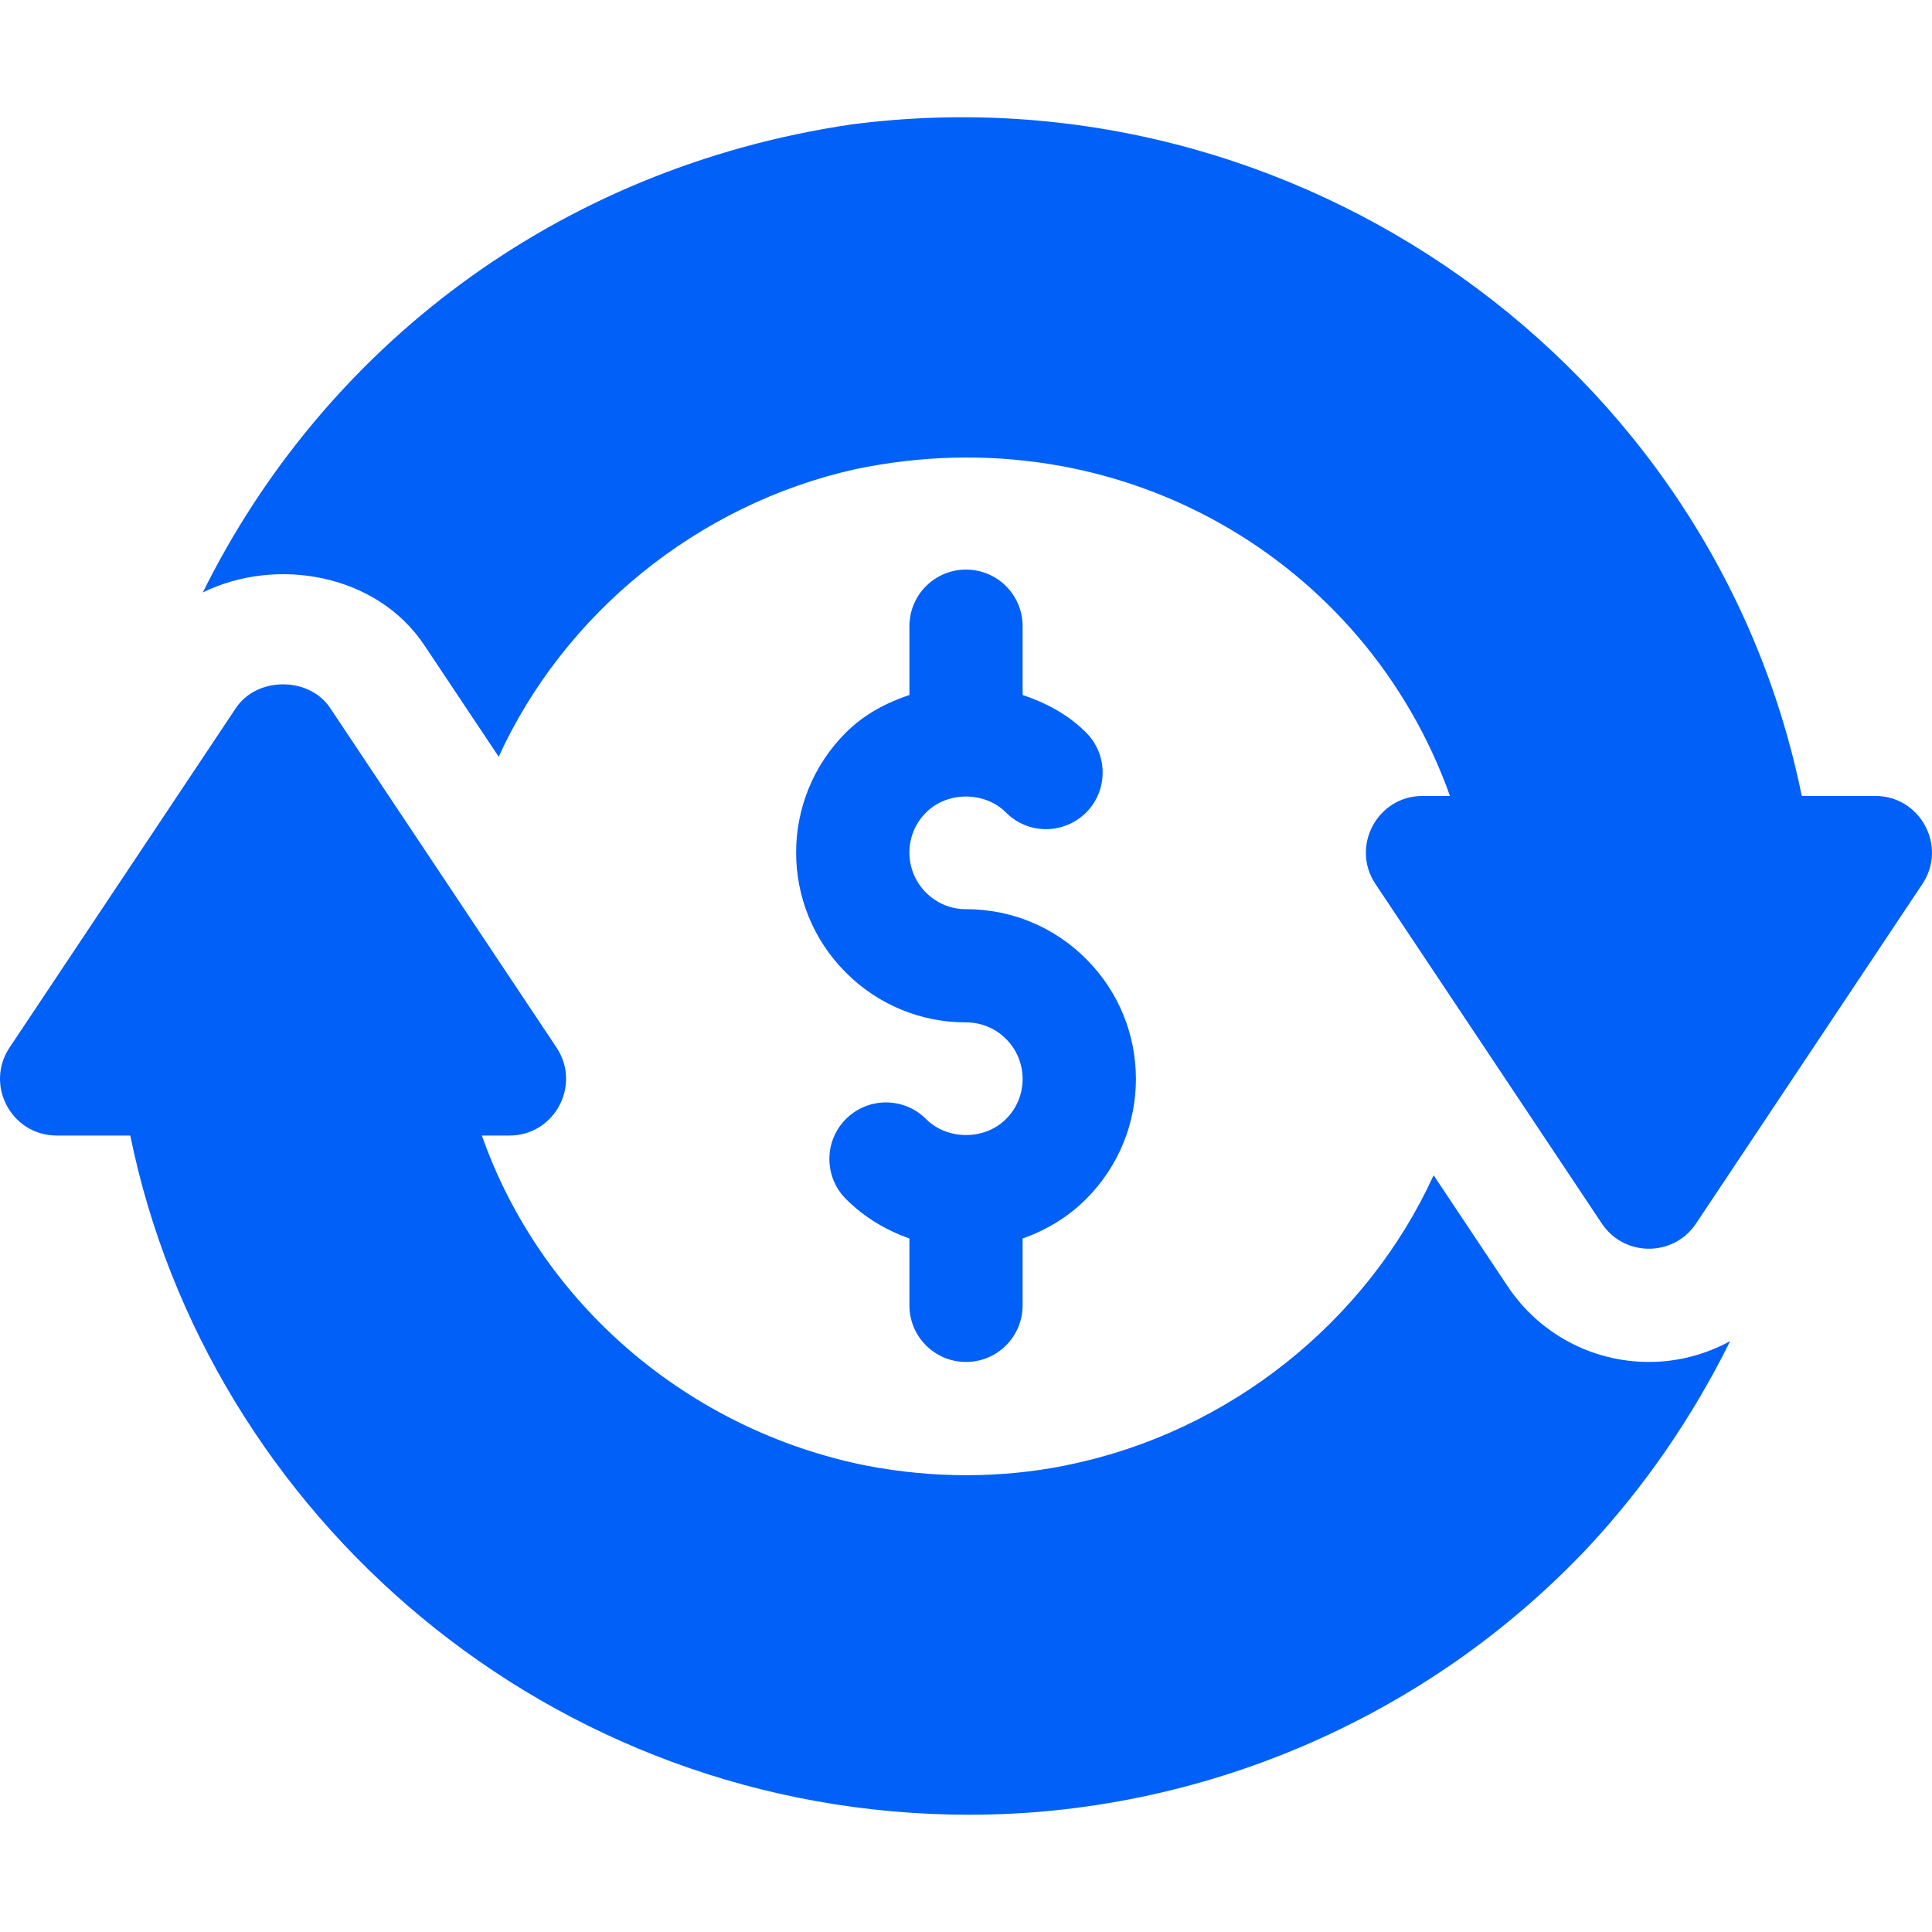 <svg width="56" height="56" viewBox="0 0 56 56" fill="none" xmlns="http://www.w3.org/2000/svg">
<path d="M47.796 39.477C46.147 39.477 44.616 38.658 43.701 37.285L41.554 34.065C39.627 38.287 35.647 41.505 30.954 42.461C30.917 42.468 30.882 42.475 30.847 42.485C28.992 42.85 27.055 42.854 25.11 42.482C19.942 41.446 15.68 37.785 13.967 32.914H14.767C16.072 32.914 16.858 31.455 16.131 30.364L9.569 20.521C8.961 19.608 7.448 19.608 6.839 20.521L0.277 30.364C-0.446 31.446 0.33 32.914 1.642 32.914H3.776C6.02 43.915 15.943 52.601 28.099 52.601C34.749 52.601 41.317 49.851 46.024 44.858C47.677 43.088 49.062 41.065 50.15 38.873C49.438 39.261 48.633 39.477 47.796 39.477Z" fill="#0060F7"/>
<path d="M54.357 23.071H52.225C49.684 10.565 37.599 1.932 24.687 3.606C16.098 4.869 9.364 10.133 5.879 17.172C8.013 16.125 10.921 16.633 12.299 18.701L14.455 21.934C16.345 17.797 20.207 14.626 24.78 13.602C32.449 11.992 39.596 16.241 42.028 23.071H41.233C39.92 23.071 39.144 24.539 39.868 25.622L46.43 35.465C47.079 36.438 48.511 36.438 49.16 35.465L55.722 25.622C56.449 24.53 55.663 23.071 54.357 23.071Z" fill="#0060F7"/>
<path d="M31.482 27.796C30.554 26.866 29.317 26.353 28 26.353C27.561 26.353 27.15 26.183 26.839 25.871C26.21 25.245 26.189 24.201 26.842 23.551C27.457 22.933 28.544 22.933 29.159 23.551C29.798 24.195 30.836 24.192 31.479 23.554C32.121 22.915 32.121 21.875 31.482 21.234C30.961 20.712 30.321 20.373 29.641 20.144V18.15C29.641 17.244 28.907 16.51 28 16.51C27.094 16.51 26.36 17.244 26.36 18.15V20.144C25.681 20.373 25.042 20.71 24.522 21.231C22.592 23.154 22.597 26.275 24.519 28.191C25.447 29.121 26.684 29.634 28 29.634C28.44 29.634 28.851 29.804 29.162 30.116C29.791 30.742 29.812 31.786 29.159 32.436C28.544 33.054 27.457 33.054 26.842 32.436C26.201 31.794 25.163 31.794 24.522 32.433C23.88 33.072 23.88 34.112 24.519 34.753C25.045 35.281 25.677 35.656 26.36 35.898V37.837C26.36 38.743 27.094 39.477 28 39.477C28.907 39.477 29.641 38.743 29.641 37.837V35.898C30.324 35.657 30.954 35.282 31.479 34.756C33.409 32.833 33.404 29.712 31.482 27.796Z" fill="#0060F7"/>
</svg>
